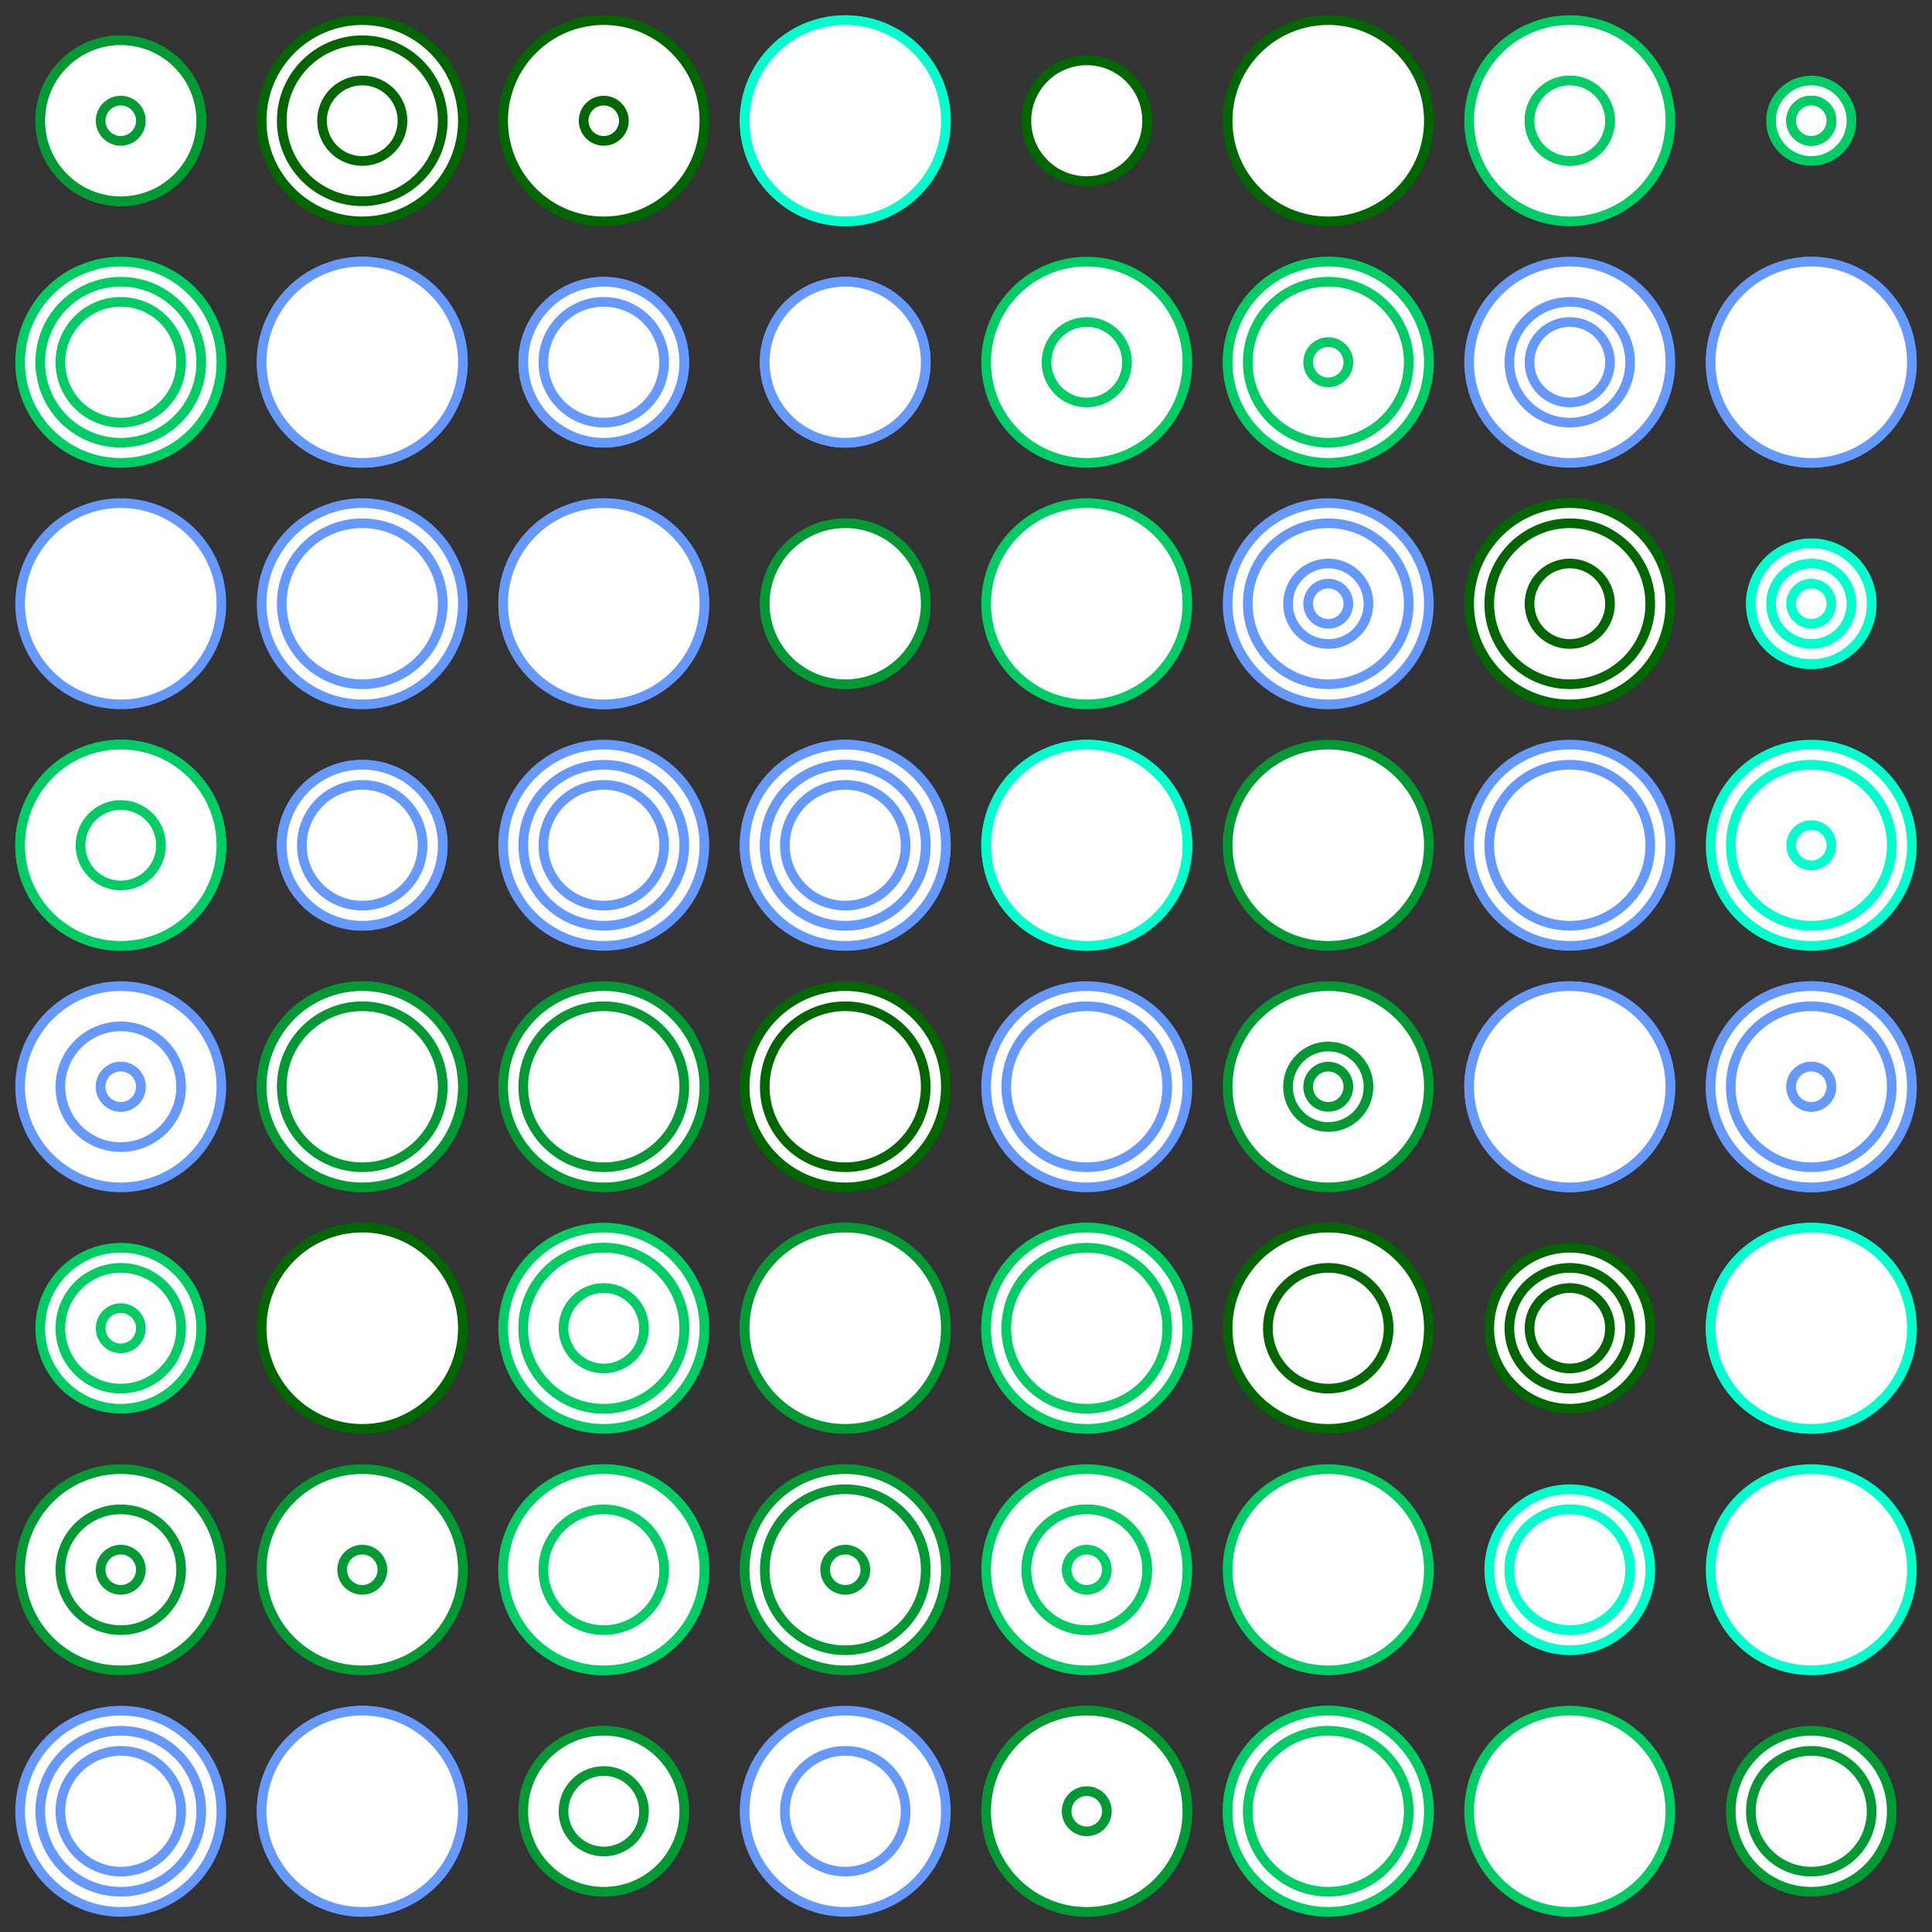 <?xml version="1.0" encoding="UTF-8" standalone="no"?>
<svg width="200" height="200" xmlns="http://www.w3.org/2000/svg">
    <rect width="100%" height="100%" fill="#333333" stroke="none"/>
    <g opacity="1.0">
        <circle cx="12.5" cy="12.5" r="6.25" stroke_width="1" stroke="#009933" fill="white" />
        <circle cx="12.5" cy="12.5" r="8.333" stroke_width="3" stroke="#009933" fill="white" />
        <circle cx="12.5" cy="12.5" r="8.333" stroke_width="3" stroke="#009933" fill="white" />
        <circle cx="12.5" cy="12.5" r="8.333" stroke_width="1" stroke="#009933" fill="white" />
        <circle cx="12.5" cy="12.5" r="2.083" stroke_width="1" stroke="#009933" fill="white" />
        <circle cx="37.5" cy="12.5" r="2.083" stroke_width="2" stroke="#006600" fill="white" />
        <circle cx="37.5" cy="12.5" r="8.333" stroke_width="1" stroke="#006600" fill="white" />
        <circle cx="37.5" cy="12.5" r="10.417" stroke_width="3" stroke="#006600" fill="white" />
        <circle cx="37.5" cy="12.5" r="8.333" stroke_width="2" stroke="#006600" fill="white" />
        <circle cx="37.5" cy="12.5" r="4.167" stroke_width="1" stroke="#006600" fill="white" />
        <circle cx="37.5" cy="37.5" r="4.167" stroke_width="2" stroke="#6699FF" fill="white" />
        <circle cx="37.5" cy="37.5" r="10.417" stroke_width="3" stroke="#6699FF" fill="white" />
        <circle cx="37.5" cy="37.5" r="2.083" stroke_width="2" stroke="#6699FF" fill="white" />
        <circle cx="37.5" cy="37.5" r="6.25" stroke_width="1" stroke="#6699FF" fill="white" />
        <circle cx="37.5" cy="37.5" r="10.417" stroke_width="1" stroke="#6699FF" fill="white" />
        <circle cx="12.5" cy="37.5" r="2.083" stroke_width="1" stroke="#00CC66" fill="white" />
        <circle cx="12.5" cy="37.5" r="6.25" stroke_width="3" stroke="#00CC66" fill="white" />
        <circle cx="12.5" cy="37.5" r="10.417" stroke_width="2" stroke="#00CC66" fill="white" />
        <circle cx="12.5" cy="37.5" r="8.333" stroke_width="2" stroke="#00CC66" fill="white" />
        <circle cx="12.5" cy="37.5" r="6.25" stroke_width="1" stroke="#00CC66" fill="white" />
        <circle cx="62.5" cy="12.5" r="10.417" stroke_width="1" stroke="#006600" fill="white" />
        <circle cx="62.5" cy="12.5" r="8.333" stroke_width="2" stroke="#006600" fill="white" />
        <circle cx="62.5" cy="12.5" r="8.333" stroke_width="2" stroke="#006600" fill="white" />
        <circle cx="62.5" cy="12.5" r="10.417" stroke_width="1" stroke="#006600" fill="white" />
        <circle cx="62.5" cy="12.5" r="2.083" stroke_width="1" stroke="#006600" fill="white" />
        <circle cx="87.5" cy="12.5" r="4.167" stroke_width="2" stroke="#00FFCC" fill="white" />
        <circle cx="87.5" cy="12.5" r="10.417" stroke_width="2" stroke="#00FFCC" fill="white" />
        <circle cx="87.5" cy="12.5" r="8.333" stroke_width="1" stroke="#00FFCC" fill="white" />
        <circle cx="87.5" cy="12.5" r="8.333" stroke_width="3" stroke="#00FFCC" fill="white" />
        <circle cx="87.5" cy="12.5" r="10.417" stroke_width="3" stroke="#00FFCC" fill="white" />
        <circle cx="87.5" cy="37.5" r="8.333" stroke_width="2" stroke="#6699FF" fill="white" />
        <circle cx="87.5" cy="37.5" r="8.333" stroke_width="2" stroke="#6699FF" fill="white" />
        <circle cx="87.5" cy="37.5" r="4.167" stroke_width="1" stroke="#6699FF" fill="white" />
        <circle cx="87.5" cy="37.5" r="6.25" stroke_width="3" stroke="#6699FF" fill="white" />
        <circle cx="87.5" cy="37.5" r="8.333" stroke_width="1" stroke="#6699FF" fill="white" />
        <circle cx="62.5" cy="37.5" r="8.333" stroke_width="2" stroke="#6699FF" fill="white" />
        <circle cx="62.5" cy="37.5" r="6.25" stroke_width="3" stroke="#6699FF" fill="white" />
        <circle cx="62.5" cy="37.5" r="4.167" stroke_width="2" stroke="#6699FF" fill="white" />
        <circle cx="62.5" cy="37.5" r="8.333" stroke_width="1" stroke="#6699FF" fill="white" />
        <circle cx="62.5" cy="37.5" r="6.25" stroke_width="1" stroke="#6699FF" fill="white" />
        <circle cx="62.5" cy="62.5" r="10.417" stroke_width="2" stroke="#6699FF" fill="white" />
        <circle cx="62.5" cy="62.5" r="4.167" stroke_width="2" stroke="#6699FF" fill="white" />
        <circle cx="62.5" cy="62.5" r="6.25" stroke_width="1" stroke="#6699FF" fill="white" />
        <circle cx="62.5" cy="62.5" r="2.083" stroke_width="1" stroke="#6699FF" fill="white" />
        <circle cx="62.5" cy="62.5" r="10.417" stroke_width="2" stroke="#6699FF" fill="white" />
        <circle cx="87.5" cy="62.5" r="6.25" stroke_width="3" stroke="#009933" fill="white" />
        <circle cx="87.5" cy="62.5" r="2.083" stroke_width="1" stroke="#009933" fill="white" />
        <circle cx="87.5" cy="62.5" r="8.333" stroke_width="1" stroke="#009933" fill="white" />
        <circle cx="87.5" cy="62.5" r="6.25" stroke_width="3" stroke="#009933" fill="white" />
        <circle cx="87.5" cy="62.5" r="8.333" stroke_width="1" stroke="#009933" fill="white" />
        <circle cx="87.5" cy="87.5" r="10.417" stroke_width="2" stroke="#6699FF" fill="white" />
        <circle cx="87.5" cy="87.5" r="10.417" stroke_width="2" stroke="#6699FF" fill="white" />
        <circle cx="87.5" cy="87.5" r="8.333" stroke_width="1" stroke="#6699FF" fill="white" />
        <circle cx="87.5" cy="87.5" r="8.333" stroke_width="3" stroke="#6699FF" fill="white" />
        <circle cx="87.5" cy="87.5" r="6.25" stroke_width="1" stroke="#6699FF" fill="white" />
        <circle cx="62.5" cy="87.5" r="10.417" stroke_width="2" stroke="#6699FF" fill="white" />
        <circle cx="62.5" cy="87.5" r="8.333" stroke_width="1" stroke="#6699FF" fill="white" />
        <circle cx="62.5" cy="87.5" r="2.083" stroke_width="1" stroke="#6699FF" fill="white" />
        <circle cx="62.5" cy="87.5" r="2.083" stroke_width="1" stroke="#6699FF" fill="white" />
        <circle cx="62.5" cy="87.5" r="6.25" stroke_width="2" stroke="#6699FF" fill="white" />
        <circle cx="12.5" cy="62.5" r="4.167" stroke_width="2" stroke="#6699FF" fill="white" />
        <circle cx="12.5" cy="62.5" r="4.167" stroke_width="1" stroke="#6699FF" fill="white" />
        <circle cx="12.5" cy="62.5" r="2.083" stroke_width="3" stroke="#6699FF" fill="white" />
        <circle cx="12.5" cy="62.5" r="6.25" stroke_width="1" stroke="#6699FF" fill="white" />
        <circle cx="12.5" cy="62.5" r="10.417" stroke_width="2" stroke="#6699FF" fill="white" />
        <circle cx="37.5" cy="62.5" r="8.333" stroke_width="1" stroke="#6699FF" fill="white" />
        <circle cx="37.5" cy="62.5" r="2.083" stroke_width="2" stroke="#6699FF" fill="white" />
        <circle cx="37.5" cy="62.5" r="6.25" stroke_width="1" stroke="#6699FF" fill="white" />
        <circle cx="37.5" cy="62.5" r="10.417" stroke_width="3" stroke="#6699FF" fill="white" />
        <circle cx="37.5" cy="62.5" r="8.333" stroke_width="1" stroke="#6699FF" fill="white" />
        <circle cx="37.5" cy="87.5" r="8.333" stroke_width="2" stroke="#6699FF" fill="white" />
        <circle cx="37.5" cy="87.5" r="8.333" stroke_width="1" stroke="#6699FF" fill="white" />
        <circle cx="37.5" cy="87.5" r="2.083" stroke_width="2" stroke="#6699FF" fill="white" />
        <circle cx="37.5" cy="87.5" r="8.333" stroke_width="2" stroke="#6699FF" fill="white" />
        <circle cx="37.5" cy="87.5" r="6.25" stroke_width="1" stroke="#6699FF" fill="white" />
        <circle cx="12.5" cy="87.5" r="10.417" stroke_width="1" stroke="#00CC66" fill="white" />
        <circle cx="12.5" cy="87.5" r="8.333" stroke_width="2" stroke="#00CC66" fill="white" />
        <circle cx="12.5" cy="87.5" r="10.417" stroke_width="1" stroke="#00CC66" fill="white" />
        <circle cx="12.5" cy="87.5" r="10.417" stroke_width="1" stroke="#00CC66" fill="white" />
        <circle cx="12.5" cy="87.5" r="4.167" stroke_width="1" stroke="#00CC66" fill="white" />
        <circle cx="112.5" cy="12.5" r="6.25" stroke_width="2" stroke="#006600" fill="white" />
        <circle cx="112.5" cy="12.5" r="6.25" stroke_width="2" stroke="#006600" fill="white" />
        <circle cx="112.5" cy="12.5" r="6.25" stroke_width="1" stroke="#006600" fill="white" />
        <circle cx="112.5" cy="12.5" r="2.083" stroke_width="1" stroke="#006600" fill="white" />
        <circle cx="112.5" cy="12.5" r="6.25" stroke_width="1" stroke="#006600" fill="white" />
        <circle cx="137.5" cy="12.5" r="2.083" stroke_width="3" stroke="#006600" fill="white" />
        <circle cx="137.5" cy="12.5" r="10.417" stroke_width="2" stroke="#006600" fill="white" />
        <circle cx="137.5" cy="12.5" r="8.333" stroke_width="2" stroke="#006600" fill="white" />
        <circle cx="137.5" cy="12.5" r="4.167" stroke_width="2" stroke="#006600" fill="white" />
        <circle cx="137.5" cy="12.5" r="10.417" stroke_width="2" stroke="#006600" fill="white" />
        <circle cx="137.5" cy="37.5" r="10.417" stroke_width="3" stroke="#00CC66" fill="white" />
        <circle cx="137.5" cy="37.5" r="6.25" stroke_width="3" stroke="#00CC66" fill="white" />
        <circle cx="137.5" cy="37.5" r="10.417" stroke_width="2" stroke="#00CC66" fill="white" />
        <circle cx="137.5" cy="37.5" r="8.333" stroke_width="3" stroke="#00CC66" fill="white" />
        <circle cx="137.5" cy="37.5" r="2.083" stroke_width="1" stroke="#00CC66" fill="white" />
        <circle cx="112.5" cy="37.5" r="2.083" stroke_width="2" stroke="#00CC66" fill="white" />
        <circle cx="112.5" cy="37.5" r="6.25" stroke_width="3" stroke="#00CC66" fill="white" />
        <circle cx="112.5" cy="37.5" r="10.417" stroke_width="1" stroke="#00CC66" fill="white" />
        <circle cx="112.5" cy="37.5" r="2.083" stroke_width="2" stroke="#00CC66" fill="white" />
        <circle cx="112.5" cy="37.5" r="4.167" stroke_width="1" stroke="#00CC66" fill="white" />
        <circle cx="162.5" cy="12.5" r="4.167" stroke_width="3" stroke="#00CC66" fill="white" />
        <circle cx="162.5" cy="12.5" r="8.333" stroke_width="2" stroke="#00CC66" fill="white" />
        <circle cx="162.5" cy="12.5" r="10.417" stroke_width="1" stroke="#00CC66" fill="white" />
        <circle cx="162.5" cy="12.5" r="4.167" stroke_width="1" stroke="#00CC66" fill="white" />
        <circle cx="162.5" cy="12.5" r="4.167" stroke_width="1" stroke="#00CC66" fill="white" />
        <circle cx="187.5" cy="12.5" r="4.167" stroke_width="1" stroke="#00CC66" fill="white" />
        <circle cx="187.5" cy="12.5" r="2.083" stroke_width="2" stroke="#00CC66" fill="white" />
        <circle cx="187.5" cy="12.5" r="2.083" stroke_width="2" stroke="#00CC66" fill="white" />
        <circle cx="187.5" cy="12.5" r="2.083" stroke_width="1" stroke="#00CC66" fill="white" />
        <circle cx="187.5" cy="12.5" r="2.083" stroke_width="1" stroke="#00CC66" fill="white" />
        <circle cx="187.5" cy="37.5" r="6.25" stroke_width="2" stroke="#6699FF" fill="white" />
        <circle cx="187.5" cy="37.5" r="2.083" stroke_width="3" stroke="#6699FF" fill="white" />
        <circle cx="187.5" cy="37.5" r="10.417" stroke_width="2" stroke="#6699FF" fill="white" />
        <circle cx="187.5" cy="37.5" r="6.25" stroke_width="1" stroke="#6699FF" fill="white" />
        <circle cx="187.5" cy="37.5" r="10.417" stroke_width="2" stroke="#6699FF" fill="white" />
        <circle cx="162.5" cy="37.5" r="2.083" stroke_width="1" stroke="#6699FF" fill="white" />
        <circle cx="162.5" cy="37.5" r="10.417" stroke_width="3" stroke="#6699FF" fill="white" />
        <circle cx="162.5" cy="37.5" r="4.167" stroke_width="2" stroke="#6699FF" fill="white" />
        <circle cx="162.5" cy="37.5" r="6.25" stroke_width="1" stroke="#6699FF" fill="white" />
        <circle cx="162.5" cy="37.5" r="4.167" stroke_width="1" stroke="#6699FF" fill="white" />
        <circle cx="162.5" cy="62.5" r="4.167" stroke_width="3" stroke="#006600" fill="white" />
        <circle cx="162.5" cy="62.5" r="10.417" stroke_width="2" stroke="#006600" fill="white" />
        <circle cx="162.5" cy="62.5" r="10.417" stroke_width="1" stroke="#006600" fill="white" />
        <circle cx="162.5" cy="62.5" r="8.333" stroke_width="1" stroke="#006600" fill="white" />
        <circle cx="162.5" cy="62.5" r="4.167" stroke_width="1" stroke="#006600" fill="white" />
        <circle cx="187.5" cy="62.5" r="2.083" stroke_width="2" stroke="#00FFCC" fill="white" />
        <circle cx="187.5" cy="62.5" r="6.25" stroke_width="1" stroke="#00FFCC" fill="white" />
        <circle cx="187.5" cy="62.5" r="6.25" stroke_width="1" stroke="#00FFCC" fill="white" />
        <circle cx="187.5" cy="62.5" r="4.167" stroke_width="1" stroke="#00FFCC" fill="white" />
        <circle cx="187.5" cy="62.5" r="2.083" stroke_width="2" stroke="#00FFCC" fill="white" />
        <circle cx="187.5" cy="87.5" r="4.167" stroke_width="2" stroke="#00FFCC" fill="white" />
        <circle cx="187.5" cy="87.5" r="10.417" stroke_width="3" stroke="#00FFCC" fill="white" />
        <circle cx="187.5" cy="87.5" r="2.083" stroke_width="1" stroke="#00FFCC" fill="white" />
        <circle cx="187.5" cy="87.5" r="8.333" stroke_width="1" stroke="#00FFCC" fill="white" />
        <circle cx="187.5" cy="87.5" r="2.083" stroke_width="2" stroke="#00FFCC" fill="white" />
        <circle cx="162.5" cy="87.5" r="2.083" stroke_width="1" stroke="#6699FF" fill="white" />
        <circle cx="162.5" cy="87.5" r="4.167" stroke_width="1" stroke="#6699FF" fill="white" />
        <circle cx="162.5" cy="87.5" r="10.417" stroke_width="2" stroke="#6699FF" fill="white" />
        <circle cx="162.5" cy="87.5" r="2.083" stroke_width="1" stroke="#6699FF" fill="white" />
        <circle cx="162.5" cy="87.5" r="8.333" stroke_width="2" stroke="#6699FF" fill="white" />
        <circle cx="112.5" cy="62.5" r="4.167" stroke_width="1" stroke="#00CC66" fill="white" />
        <circle cx="112.5" cy="62.5" r="8.333" stroke_width="1" stroke="#00CC66" fill="white" />
        <circle cx="112.5" cy="62.5" r="8.333" stroke_width="1" stroke="#00CC66" fill="white" />
        <circle cx="112.5" cy="62.5" r="2.083" stroke_width="2" stroke="#00CC66" fill="white" />
        <circle cx="112.5" cy="62.5" r="10.417" stroke_width="3" stroke="#00CC66" fill="white" />
        <circle cx="137.5" cy="62.5" r="10.417" stroke_width="1" stroke="#6699FF" fill="white" />
        <circle cx="137.5" cy="62.5" r="2.083" stroke_width="3" stroke="#6699FF" fill="white" />
        <circle cx="137.5" cy="62.5" r="8.333" stroke_width="1" stroke="#6699FF" fill="white" />
        <circle cx="137.5" cy="62.5" r="4.167" stroke_width="1" stroke="#6699FF" fill="white" />
        <circle cx="137.5" cy="62.5" r="2.083" stroke_width="1" stroke="#6699FF" fill="white" />
        <circle cx="137.5" cy="87.5" r="6.25" stroke_width="1" stroke="#009933" fill="white" />
        <circle cx="137.5" cy="87.5" r="4.167" stroke_width="2" stroke="#009933" fill="white" />
        <circle cx="137.5" cy="87.5" r="2.083" stroke_width="1" stroke="#009933" fill="white" />
        <circle cx="137.5" cy="87.5" r="6.25" stroke_width="1" stroke="#009933" fill="white" />
        <circle cx="137.5" cy="87.5" r="10.417" stroke_width="2" stroke="#009933" fill="white" />
        <circle cx="112.5" cy="87.5" r="6.25" stroke_width="2" stroke="#00FFCC" fill="white" />
        <circle cx="112.5" cy="87.5" r="6.25" stroke_width="1" stroke="#00FFCC" fill="white" />
        <circle cx="112.5" cy="87.5" r="4.167" stroke_width="1" stroke="#00FFCC" fill="white" />
        <circle cx="112.5" cy="87.5" r="10.417" stroke_width="1" stroke="#00FFCC" fill="white" />
        <circle cx="112.5" cy="87.5" r="10.417" stroke_width="2" stroke="#00FFCC" fill="white" />
        <circle cx="112.5" cy="112.5" r="2.083" stroke_width="1" stroke="#6699FF" fill="white" />
        <circle cx="112.5" cy="112.5" r="4.167" stroke_width="3" stroke="#6699FF" fill="white" />
        <circle cx="112.5" cy="112.5" r="4.167" stroke_width="2" stroke="#6699FF" fill="white" />
        <circle cx="112.5" cy="112.5" r="10.417" stroke_width="1" stroke="#6699FF" fill="white" />
        <circle cx="112.5" cy="112.5" r="8.333" stroke_width="1" stroke="#6699FF" fill="white" />
        <circle cx="137.5" cy="112.5" r="4.167" stroke_width="1" stroke="#009933" fill="white" />
        <circle cx="137.5" cy="112.5" r="6.25" stroke_width="1" stroke="#009933" fill="white" />
        <circle cx="137.5" cy="112.5" r="10.417" stroke_width="1" stroke="#009933" fill="white" />
        <circle cx="137.5" cy="112.5" r="4.167" stroke_width="1" stroke="#009933" fill="white" />
        <circle cx="137.5" cy="112.5" r="2.083" stroke_width="3" stroke="#009933" fill="white" />
        <circle cx="137.5" cy="137.5" r="8.333" stroke_width="1" stroke="#006600" fill="white" />
        <circle cx="137.5" cy="137.5" r="10.417" stroke_width="3" stroke="#006600" fill="white" />
        <circle cx="137.5" cy="137.5" r="2.083" stroke_width="2" stroke="#006600" fill="white" />
        <circle cx="137.5" cy="137.5" r="2.083" stroke_width="2" stroke="#006600" fill="white" />
        <circle cx="137.5" cy="137.5" r="6.25" stroke_width="2" stroke="#006600" fill="white" />
        <circle cx="112.5" cy="137.5" r="4.167" stroke_width="1" stroke="#00CC66" fill="white" />
        <circle cx="112.5" cy="137.5" r="4.167" stroke_width="1" stroke="#00CC66" fill="white" />
        <circle cx="112.5" cy="137.5" r="10.417" stroke_width="1" stroke="#00CC66" fill="white" />
        <circle cx="112.5" cy="137.5" r="10.417" stroke_width="1" stroke="#00CC66" fill="white" />
        <circle cx="112.5" cy="137.5" r="8.333" stroke_width="2" stroke="#00CC66" fill="white" />
        <circle cx="162.5" cy="112.5" r="6.25" stroke_width="2" stroke="#6699FF" fill="white" />
        <circle cx="162.5" cy="112.5" r="8.333" stroke_width="1" stroke="#6699FF" fill="white" />
        <circle cx="162.5" cy="112.5" r="10.417" stroke_width="2" stroke="#6699FF" fill="white" />
        <circle cx="162.5" cy="112.5" r="2.083" stroke_width="1" stroke="#6699FF" fill="white" />
        <circle cx="162.5" cy="112.5" r="10.417" stroke_width="2" stroke="#6699FF" fill="white" />
        <circle cx="187.5" cy="112.5" r="10.417" stroke_width="2" stroke="#6699FF" fill="white" />
        <circle cx="187.5" cy="112.5" r="10.417" stroke_width="1" stroke="#6699FF" fill="white" />
        <circle cx="187.5" cy="112.5" r="8.333" stroke_width="2" stroke="#6699FF" fill="white" />
        <circle cx="187.5" cy="112.5" r="2.083" stroke_width="2" stroke="#6699FF" fill="white" />
        <circle cx="187.5" cy="112.5" r="2.083" stroke_width="3" stroke="#6699FF" fill="white" />
        <circle cx="187.5" cy="137.5" r="4.167" stroke_width="1" stroke="#00FFCC" fill="white" />
        <circle cx="187.5" cy="137.5" r="10.417" stroke_width="1" stroke="#00FFCC" fill="white" />
        <circle cx="187.5" cy="137.5" r="2.083" stroke_width="1" stroke="#00FFCC" fill="white" />
        <circle cx="187.5" cy="137.5" r="8.333" stroke_width="1" stroke="#00FFCC" fill="white" />
        <circle cx="187.5" cy="137.5" r="10.417" stroke_width="2" stroke="#00FFCC" fill="white" />
        <circle cx="162.5" cy="137.5" r="2.083" stroke_width="2" stroke="#006600" fill="white" />
        <circle cx="162.5" cy="137.5" r="6.25" stroke_width="2" stroke="#006600" fill="white" />
        <circle cx="162.5" cy="137.5" r="8.333" stroke_width="1" stroke="#006600" fill="white" />
        <circle cx="162.5" cy="137.5" r="6.25" stroke_width="3" stroke="#006600" fill="white" />
        <circle cx="162.5" cy="137.5" r="4.167" stroke_width="3" stroke="#006600" fill="white" />
        <circle cx="162.5" cy="162.5" r="6.25" stroke_width="1" stroke="#00FFCC" fill="white" />
        <circle cx="162.5" cy="162.5" r="4.167" stroke_width="1" stroke="#00FFCC" fill="white" />
        <circle cx="162.5" cy="162.5" r="8.333" stroke_width="3" stroke="#00FFCC" fill="white" />
        <circle cx="162.5" cy="162.5" r="6.25" stroke_width="3" stroke="#00FFCC" fill="white" />
        <circle cx="162.5" cy="162.5" r="6.25" stroke_width="3" stroke="#00FFCC" fill="white" />
        <circle cx="187.5" cy="162.5" r="8.333" stroke_width="1" stroke="#00FFCC" fill="white" />
        <circle cx="187.5" cy="162.5" r="2.083" stroke_width="1" stroke="#00FFCC" fill="white" />
        <circle cx="187.5" cy="162.5" r="8.333" stroke_width="1" stroke="#00FFCC" fill="white" />
        <circle cx="187.5" cy="162.5" r="8.333" stroke_width="1" stroke="#00FFCC" fill="white" />
        <circle cx="187.5" cy="162.5" r="10.417" stroke_width="3" stroke="#00FFCC" fill="white" />
        <circle cx="187.5" cy="187.5" r="2.083" stroke_width="3" stroke="#009933" fill="white" />
        <circle cx="187.5" cy="187.5" r="6.25" stroke_width="1" stroke="#009933" fill="white" />
        <circle cx="187.5" cy="187.5" r="8.333" stroke_width="2" stroke="#009933" fill="white" />
        <circle cx="187.5" cy="187.5" r="4.167" stroke_width="1" stroke="#009933" fill="white" />
        <circle cx="187.5" cy="187.5" r="6.25" stroke_width="1" stroke="#009933" fill="white" />
        <circle cx="162.5" cy="187.5" r="8.333" stroke_width="1" stroke="#00CC66" fill="white" />
        <circle cx="162.5" cy="187.5" r="6.25" stroke_width="2" stroke="#00CC66" fill="white" />
        <circle cx="162.5" cy="187.5" r="4.167" stroke_width="1" stroke="#00CC66" fill="white" />
        <circle cx="162.5" cy="187.5" r="4.167" stroke_width="1" stroke="#00CC66" fill="white" />
        <circle cx="162.5" cy="187.5" r="10.417" stroke_width="2" stroke="#00CC66" fill="white" />
        <circle cx="112.5" cy="162.5" r="10.417" stroke_width="1" stroke="#00CC66" fill="white" />
        <circle cx="112.5" cy="162.5" r="2.083" stroke_width="2" stroke="#00CC66" fill="white" />
        <circle cx="112.5" cy="162.5" r="6.25" stroke_width="1" stroke="#00CC66" fill="white" />
        <circle cx="112.5" cy="162.5" r="6.25" stroke_width="3" stroke="#00CC66" fill="white" />
        <circle cx="112.5" cy="162.5" r="2.083" stroke_width="2" stroke="#00CC66" fill="white" />
        <circle cx="137.5" cy="162.5" r="6.25" stroke_width="1" stroke="#00CC66" fill="white" />
        <circle cx="137.5" cy="162.5" r="8.333" stroke_width="1" stroke="#00CC66" fill="white" />
        <circle cx="137.5" cy="162.5" r="4.167" stroke_width="3" stroke="#00CC66" fill="white" />
        <circle cx="137.5" cy="162.5" r="2.083" stroke_width="1" stroke="#00CC66" fill="white" />
        <circle cx="137.5" cy="162.5" r="10.417" stroke_width="1" stroke="#00CC66" fill="white" />
        <circle cx="137.5" cy="187.5" r="10.417" stroke_width="1" stroke="#00CC66" fill="white" />
        <circle cx="137.5" cy="187.5" r="2.083" stroke_width="1" stroke="#00CC66" fill="white" />
        <circle cx="137.5" cy="187.5" r="8.333" stroke_width="1" stroke="#00CC66" fill="white" />
        <circle cx="137.5" cy="187.5" r="10.417" stroke_width="2" stroke="#00CC66" fill="white" />
        <circle cx="137.5" cy="187.5" r="8.333" stroke_width="1" stroke="#00CC66" fill="white" />
        <circle cx="112.5" cy="187.5" r="10.417" stroke_width="1" stroke="#009933" fill="white" />
        <circle cx="112.5" cy="187.5" r="2.083" stroke_width="2" stroke="#009933" fill="white" />
        <circle cx="112.5" cy="187.5" r="8.333" stroke_width="3" stroke="#009933" fill="white" />
        <circle cx="112.5" cy="187.5" r="10.417" stroke_width="1" stroke="#009933" fill="white" />
        <circle cx="112.5" cy="187.5" r="2.083" stroke_width="1" stroke="#009933" fill="white" />
        <circle cx="12.5" cy="112.5" r="8.333" stroke_width="2" stroke="#6699FF" fill="white" />
        <circle cx="12.5" cy="112.5" r="10.417" stroke_width="3" stroke="#6699FF" fill="white" />
        <circle cx="12.5" cy="112.5" r="6.25" stroke_width="1" stroke="#6699FF" fill="white" />
        <circle cx="12.5" cy="112.5" r="2.083" stroke_width="2" stroke="#6699FF" fill="white" />
        <circle cx="12.5" cy="112.5" r="2.083" stroke_width="2" stroke="#6699FF" fill="white" />
        <circle cx="37.5" cy="112.5" r="10.417" stroke_width="3" stroke="#009933" fill="white" />
        <circle cx="37.5" cy="112.5" r="10.417" stroke_width="2" stroke="#009933" fill="white" />
        <circle cx="37.5" cy="112.5" r="4.167" stroke_width="3" stroke="#009933" fill="white" />
        <circle cx="37.5" cy="112.5" r="2.083" stroke_width="2" stroke="#009933" fill="white" />
        <circle cx="37.5" cy="112.5" r="8.333" stroke_width="1" stroke="#009933" fill="white" />
        <circle cx="37.5" cy="137.5" r="6.25" stroke_width="3" stroke="#006600" fill="white" />
        <circle cx="37.5" cy="137.5" r="8.333" stroke_width="2" stroke="#006600" fill="white" />
        <circle cx="37.5" cy="137.5" r="10.417" stroke_width="2" stroke="#006600" fill="white" />
        <circle cx="37.5" cy="137.5" r="6.25" stroke_width="3" stroke="#006600" fill="white" />
        <circle cx="37.5" cy="137.5" r="10.417" stroke_width="2" stroke="#006600" fill="white" />
        <circle cx="12.5" cy="137.5" r="2.083" stroke_width="1" stroke="#00CC66" fill="white" />
        <circle cx="12.5" cy="137.5" r="2.083" stroke_width="1" stroke="#00CC66" fill="white" />
        <circle cx="12.5" cy="137.5" r="8.333" stroke_width="1" stroke="#00CC66" fill="white" />
        <circle cx="12.5" cy="137.5" r="6.25" stroke_width="3" stroke="#00CC66" fill="white" />
        <circle cx="12.5" cy="137.5" r="2.083" stroke_width="2" stroke="#00CC66" fill="white" />
        <circle cx="62.5" cy="112.5" r="4.167" stroke_width="1" stroke="#009933" fill="white" />
        <circle cx="62.5" cy="112.5" r="8.333" stroke_width="2" stroke="#009933" fill="white" />
        <circle cx="62.5" cy="112.5" r="10.417" stroke_width="2" stroke="#009933" fill="white" />
        <circle cx="62.5" cy="112.5" r="6.25" stroke_width="1" stroke="#009933" fill="white" />
        <circle cx="62.5" cy="112.5" r="8.333" stroke_width="3" stroke="#009933" fill="white" />
        <circle cx="87.5" cy="112.5" r="8.333" stroke_width="1" stroke="#006600" fill="white" />
        <circle cx="87.5" cy="112.5" r="6.25" stroke_width="2" stroke="#006600" fill="white" />
        <circle cx="87.5" cy="112.5" r="2.083" stroke_width="1" stroke="#006600" fill="white" />
        <circle cx="87.5" cy="112.5" r="10.417" stroke_width="1" stroke="#006600" fill="white" />
        <circle cx="87.5" cy="112.5" r="8.333" stroke_width="3" stroke="#006600" fill="white" />
        <circle cx="87.5" cy="137.5" r="10.417" stroke_width="3" stroke="#009933" fill="white" />
        <circle cx="87.5" cy="137.5" r="2.083" stroke_width="2" stroke="#009933" fill="white" />
        <circle cx="87.5" cy="137.5" r="2.083" stroke_width="2" stroke="#009933" fill="white" />
        <circle cx="87.5" cy="137.5" r="10.417" stroke_width="1" stroke="#009933" fill="white" />
        <circle cx="87.5" cy="137.5" r="10.417" stroke_width="1" stroke="#009933" fill="white" />
        <circle cx="62.5" cy="137.5" r="2.083" stroke_width="3" stroke="#00CC66" fill="white" />
        <circle cx="62.5" cy="137.5" r="10.417" stroke_width="2" stroke="#00CC66" fill="white" />
        <circle cx="62.5" cy="137.5" r="8.333" stroke_width="1" stroke="#00CC66" fill="white" />
        <circle cx="62.5" cy="137.5" r="8.333" stroke_width="2" stroke="#00CC66" fill="white" />
        <circle cx="62.5" cy="137.5" r="4.167" stroke_width="2" stroke="#00CC66" fill="white" />
        <circle cx="62.5" cy="162.5" r="8.333" stroke_width="2" stroke="#00CC66" fill="white" />
        <circle cx="62.5" cy="162.5" r="10.417" stroke_width="3" stroke="#00CC66" fill="white" />
        <circle cx="62.5" cy="162.5" r="10.417" stroke_width="2" stroke="#00CC66" fill="white" />
        <circle cx="62.5" cy="162.5" r="2.083" stroke_width="1" stroke="#00CC66" fill="white" />
        <circle cx="62.5" cy="162.5" r="6.25" stroke_width="2" stroke="#00CC66" fill="white" />
        <circle cx="87.5" cy="162.5" r="8.333" stroke_width="2" stroke="#009933" fill="white" />
        <circle cx="87.5" cy="162.5" r="4.167" stroke_width="1" stroke="#009933" fill="white" />
        <circle cx="87.5" cy="162.5" r="10.417" stroke_width="1" stroke="#009933" fill="white" />
        <circle cx="87.5" cy="162.5" r="8.333" stroke_width="1" stroke="#009933" fill="white" />
        <circle cx="87.5" cy="162.5" r="2.083" stroke_width="1" stroke="#009933" fill="white" />
        <circle cx="87.5" cy="187.5" r="4.167" stroke_width="1" stroke="#6699FF" fill="white" />
        <circle cx="87.5" cy="187.5" r="6.25" stroke_width="1" stroke="#6699FF" fill="white" />
        <circle cx="87.5" cy="187.5" r="2.083" stroke_width="2" stroke="#6699FF" fill="white" />
        <circle cx="87.5" cy="187.5" r="10.417" stroke_width="2" stroke="#6699FF" fill="white" />
        <circle cx="87.5" cy="187.5" r="6.25" stroke_width="3" stroke="#6699FF" fill="white" />
        <circle cx="62.5" cy="187.5" r="8.333" stroke_width="1" stroke="#009933" fill="white" />
        <circle cx="62.5" cy="187.5" r="4.167" stroke_width="1" stroke="#009933" fill="white" />
        <circle cx="62.5" cy="187.5" r="2.083" stroke_width="3" stroke="#009933" fill="white" />
        <circle cx="62.5" cy="187.5" r="8.333" stroke_width="2" stroke="#009933" fill="white" />
        <circle cx="62.5" cy="187.5" r="4.167" stroke_width="1" stroke="#009933" fill="white" />
        <circle cx="12.5" cy="162.5" r="8.333" stroke_width="3" stroke="#009933" fill="white" />
        <circle cx="12.5" cy="162.5" r="6.25" stroke_width="1" stroke="#009933" fill="white" />
        <circle cx="12.5" cy="162.5" r="10.417" stroke_width="2" stroke="#009933" fill="white" />
        <circle cx="12.5" cy="162.5" r="6.25" stroke_width="2" stroke="#009933" fill="white" />
        <circle cx="12.5" cy="162.5" r="2.083" stroke_width="2" stroke="#009933" fill="white" />
        <circle cx="37.5" cy="162.5" r="2.083" stroke_width="2" stroke="#009933" fill="white" />
        <circle cx="37.5" cy="162.5" r="6.25" stroke_width="1" stroke="#009933" fill="white" />
        <circle cx="37.5" cy="162.5" r="6.25" stroke_width="2" stroke="#009933" fill="white" />
        <circle cx="37.5" cy="162.5" r="10.417" stroke_width="3" stroke="#009933" fill="white" />
        <circle cx="37.5" cy="162.5" r="2.083" stroke_width="1" stroke="#009933" fill="white" />
        <circle cx="37.5" cy="187.5" r="10.417" stroke_width="1" stroke="#6699FF" fill="white" />
        <circle cx="37.5" cy="187.5" r="4.167" stroke_width="1" stroke="#6699FF" fill="white" />
        <circle cx="37.5" cy="187.5" r="8.333" stroke_width="1" stroke="#6699FF" fill="white" />
        <circle cx="37.5" cy="187.5" r="6.25" stroke_width="3" stroke="#6699FF" fill="white" />
        <circle cx="37.5" cy="187.5" r="10.417" stroke_width="2" stroke="#6699FF" fill="white" />
        <circle cx="12.5" cy="187.5" r="2.083" stroke_width="1" stroke="#6699FF" fill="white" />
        <circle cx="12.5" cy="187.5" r="4.167" stroke_width="1" stroke="#6699FF" fill="white" />
        <circle cx="12.5" cy="187.5" r="10.417" stroke_width="1" stroke="#6699FF" fill="white" />
        <circle cx="12.5" cy="187.5" r="8.333" stroke_width="2" stroke="#6699FF" fill="white" />
        <circle cx="12.5" cy="187.5" r="6.25" stroke_width="1" stroke="#6699FF" fill="white" />
    </g> 
</svg>